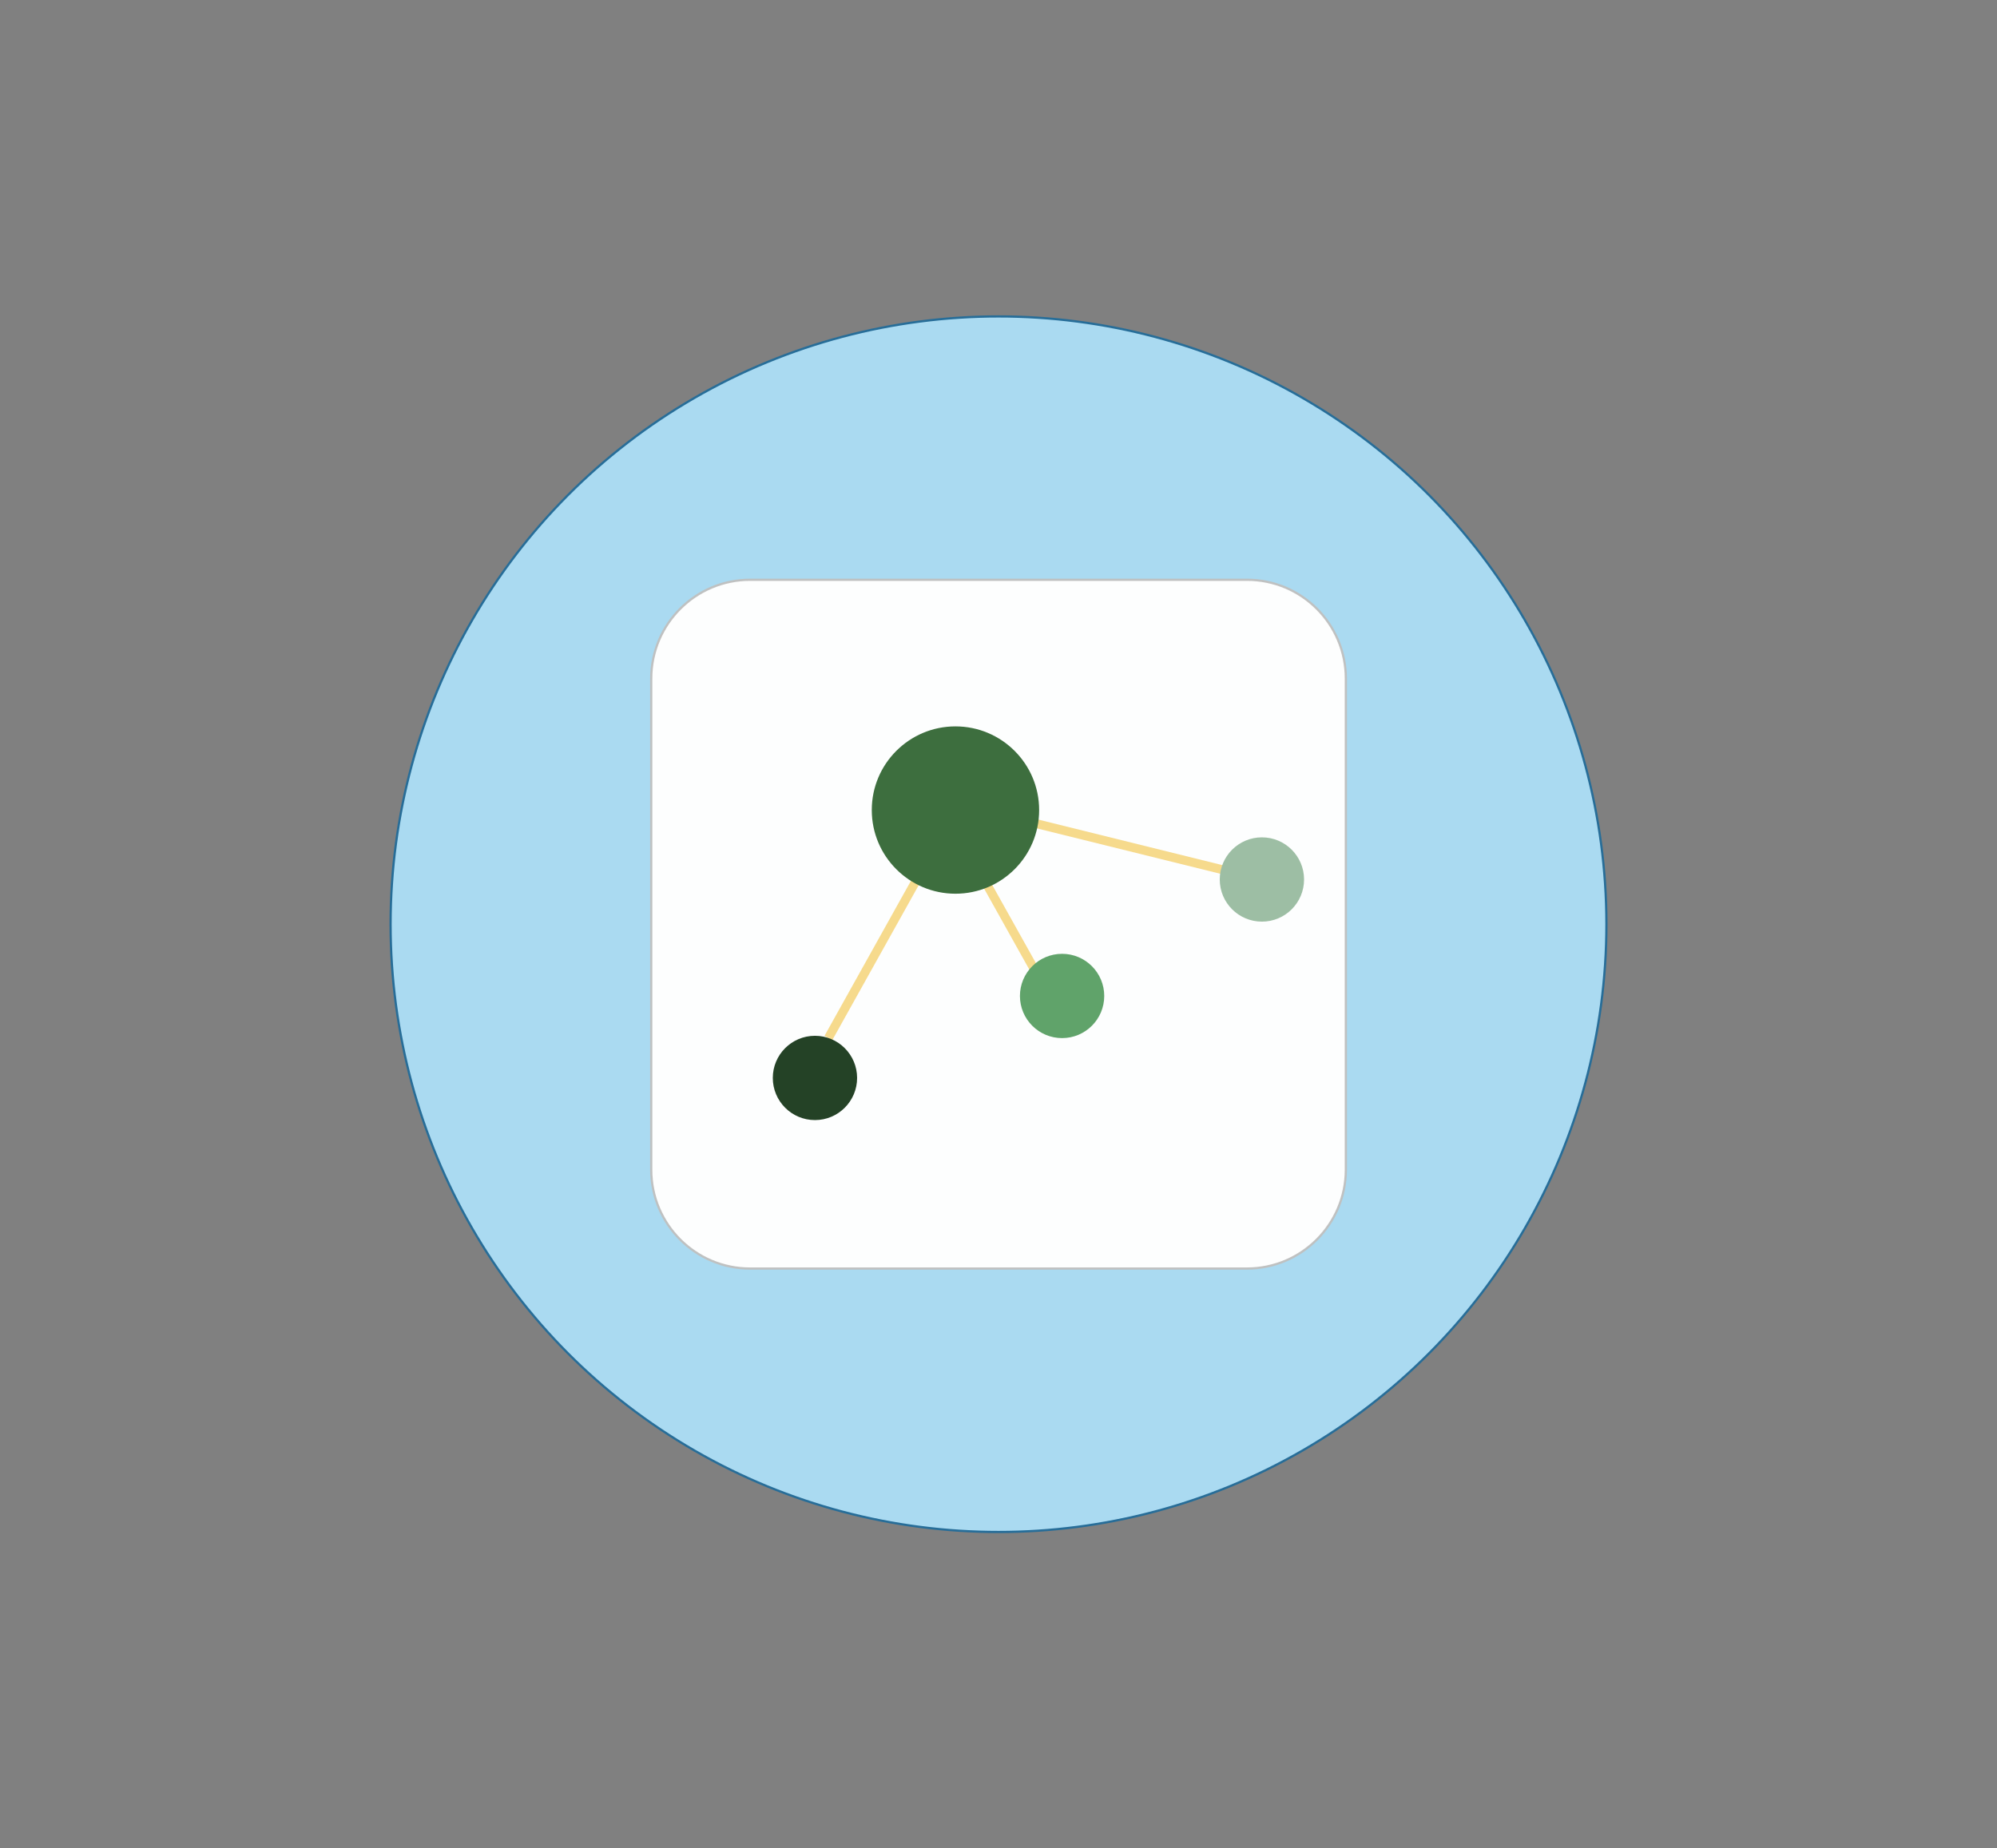 <?xml version="1.0" encoding="utf-8"?>
<!-- Generator: Adobe Illustrator 24.0.3, SVG Export Plug-In . SVG Version: 6.00 Build 0)  -->
<svg version="1.1" id="Layer_1" xmlns="http://www.w3.org/2000/svg" xmlns:xlink="http://www.w3.org/1999/xlink" x="0px" y="0px"
	 viewBox="0 0 224.56 207.89" style="enable-background:new 0 0 224.56 207.89;" xml:space="preserve">
<rect x="0" y="0" width="224.56" height="207.89" fill="#808080" stroke="none"/>
<style type="text/css">
	.st0{fill:#AADAF1;stroke:#276D98;stroke-width:0.25;stroke-miterlimit:10;}
	.st1{fill:#FDFEFE;stroke:#BFC1C1;stroke-width:0.25;stroke-miterlimit:10;}
	.st2{fill:none;stroke:#F6DA8C;stroke-miterlimit:10;}
	.st3{fill:#3D6E3E;}
	.st4{fill:#244226;}
	.st5{fill:#60A36A;}
	.st6{fill:#9DBEA4;}
</style>
<g>
	<circle class="st0" cx="112.28" cy="103.95" r="68.36"/>
	<g>
		<path class="st1" d="M140.21,142.68H84.35c-6.14,0-11.12-4.98-11.12-11.12V76.33c0-6.14,4.98-11.12,11.12-11.12h55.87
			c6.14,0,11.12,4.98,11.12,11.12v55.23C151.33,137.7,146.35,142.68,140.21,142.68z"/>
		<g>
			<line class="st2" x1="93.15" y1="116.75" x2="103.66" y2="97.9"/>
			<line class="st2" x1="108.53" y1="95.11" x2="116.85" y2="110"/>
			<line class="st2" x1="110.35" y1="91.11" x2="141.9" y2="98.92"/>
			<path class="st2" d="M73.23,132.37"/>
			<path class="st2" d="M87.92,124.17"/>
		</g>
		<circle class="st3" cx="107.44" cy="91.11" r="9.41"/>
		<circle class="st4" cx="91.64" cy="121.24" r="4.74"/>
		<circle class="st5" cx="119.43" cy="112.02" r="4.74"/>
		<circle class="st6" cx="141.9" cy="98.92" r="4.74"/>
	</g>
</g>
</svg>
